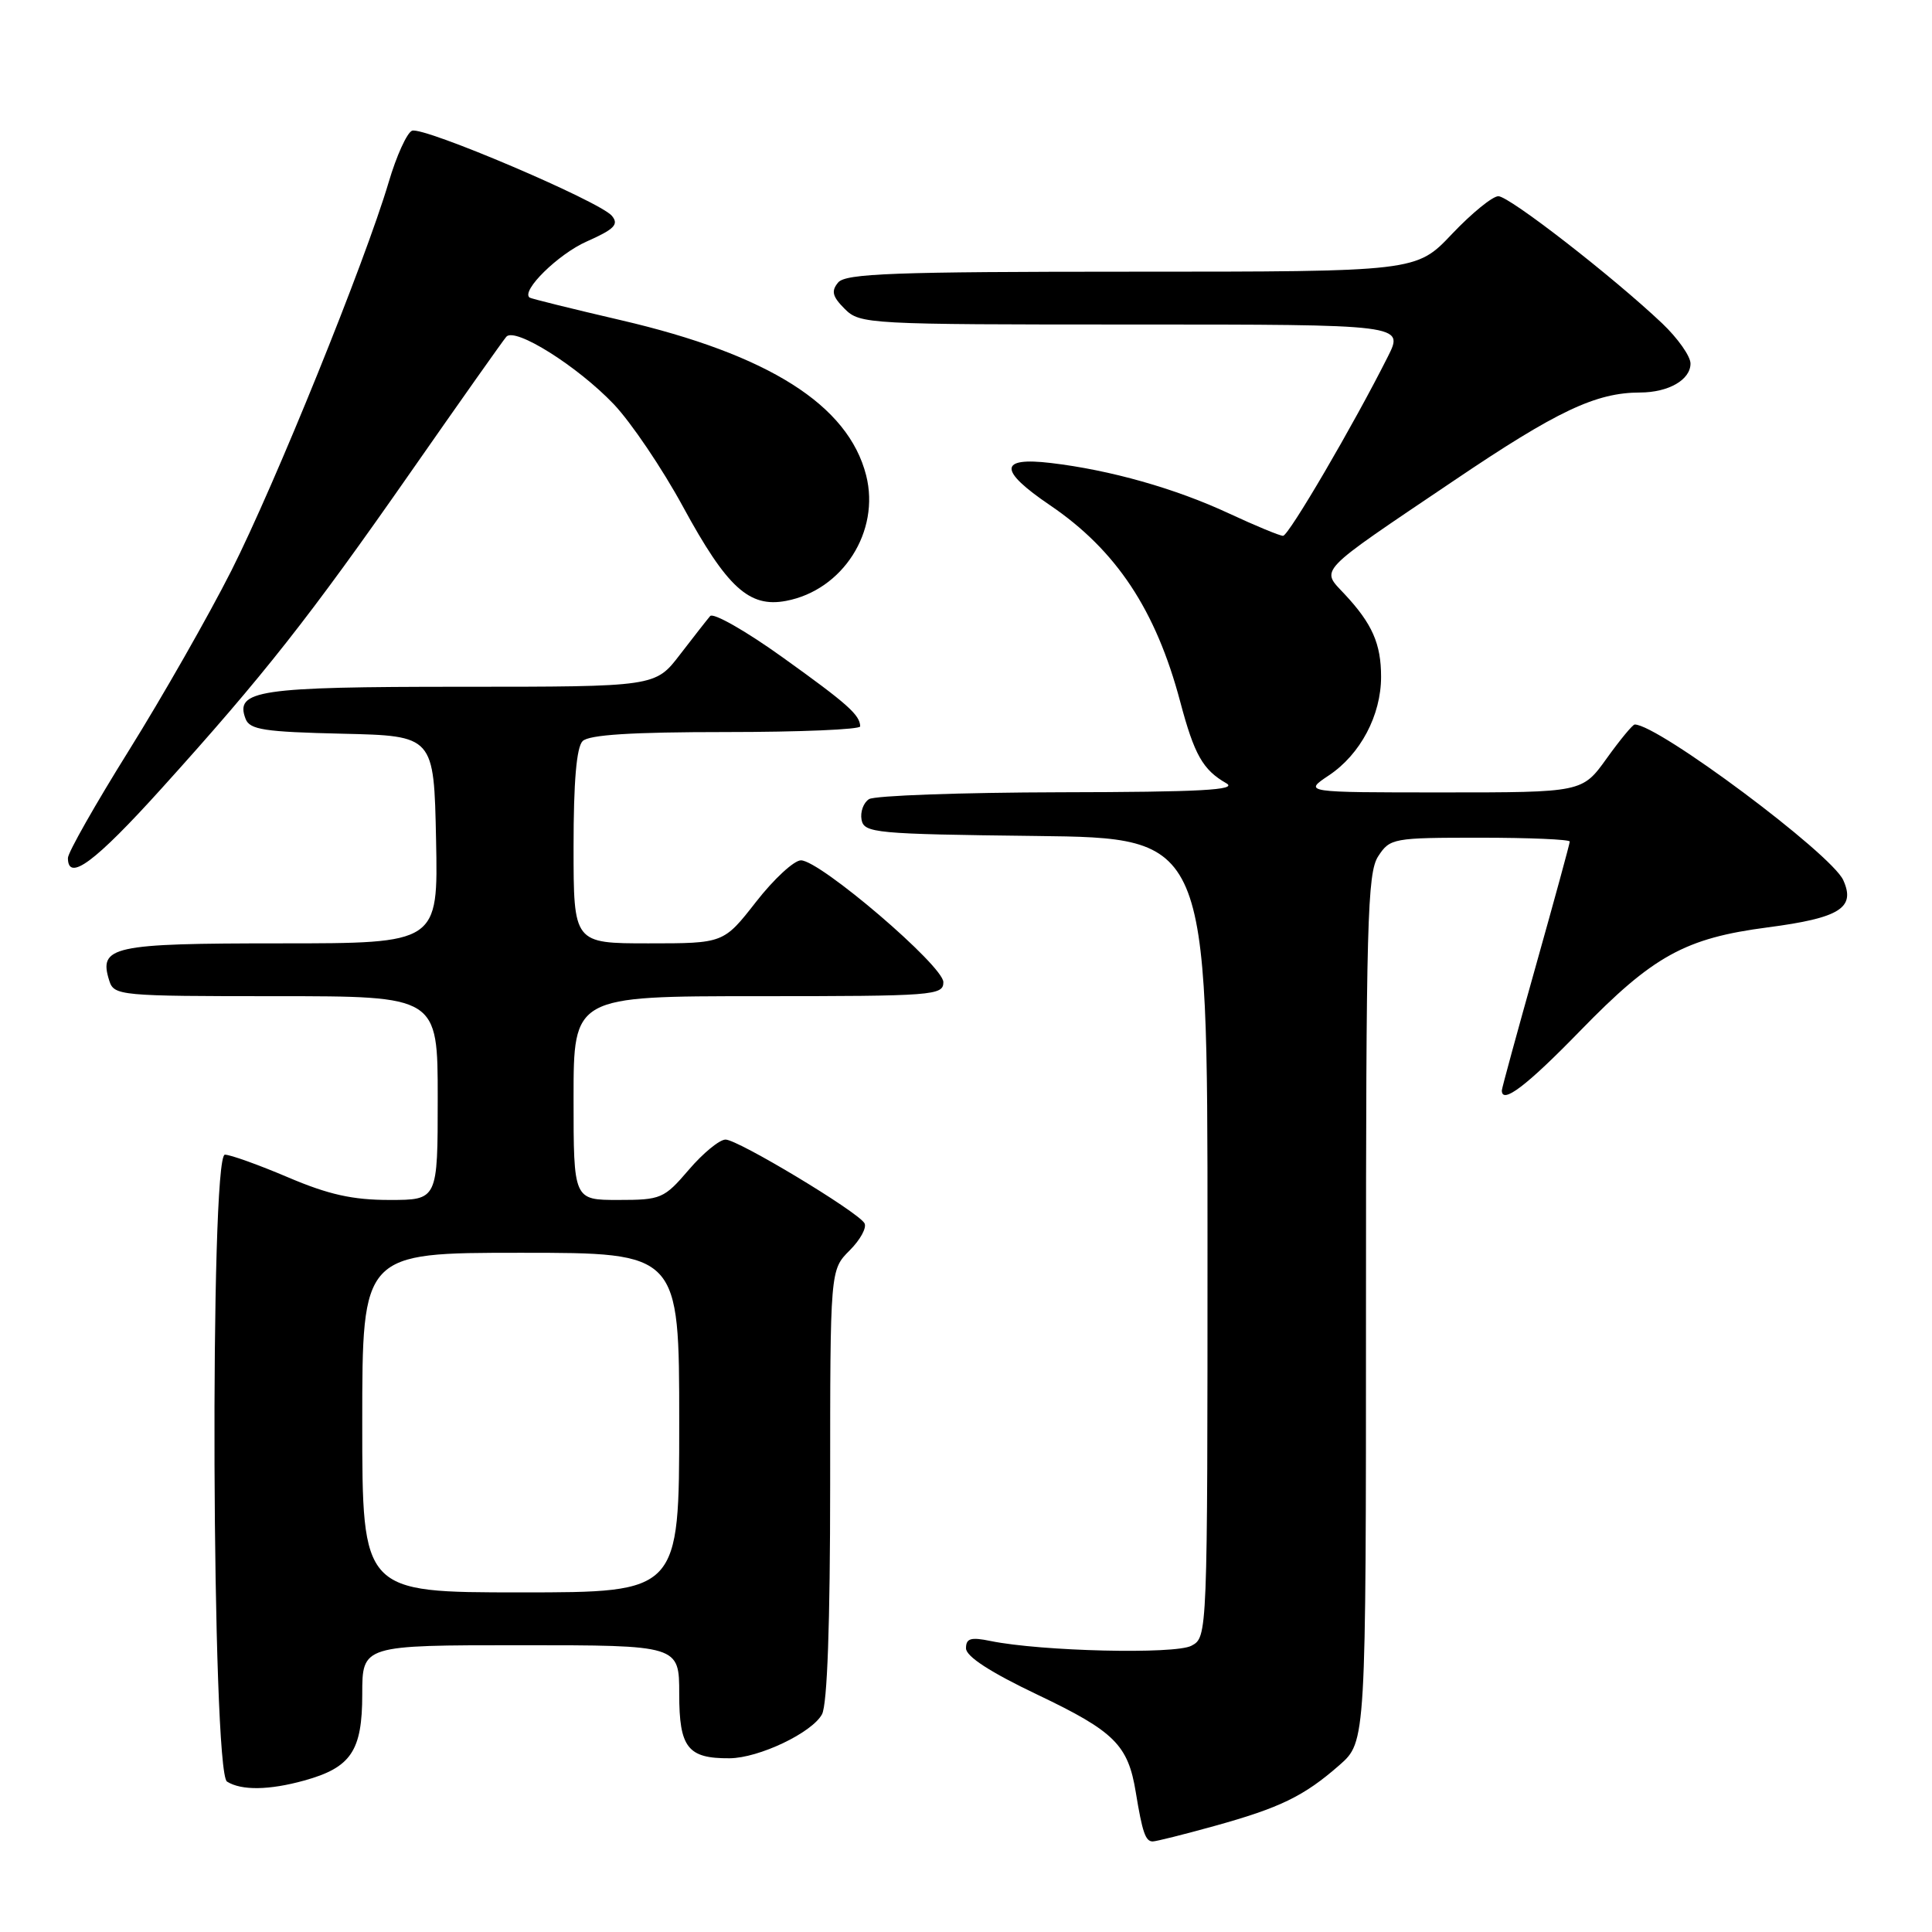 <?xml version="1.0" encoding="UTF-8" standalone="no"?>
<!DOCTYPE svg PUBLIC "-//W3C//DTD SVG 1.1//EN" "http://www.w3.org/Graphics/SVG/1.1/DTD/svg11.dtd" >
<svg xmlns="http://www.w3.org/2000/svg" xmlns:xlink="http://www.w3.org/1999/xlink" version="1.1" viewBox="0 0 256 256">
 <g >
 <path fill="currentColor"
d=" M 160.89 241.96 C 169.63 239.54 172.79 238.00 177.49 233.88 C 181.00 230.79 181.00 230.79 181.00 173.36 C 181.00 122.18 181.18 115.66 182.62 113.46 C 184.18 111.07 184.59 111.00 196.12 111.00 C 202.65 111.00 208.00 111.23 208.00 111.51 C 208.00 111.79 205.97 119.21 203.50 128.00 C 201.03 136.79 199.00 144.21 199.00 144.49 C 199.00 146.38 202.28 143.89 209.35 136.62 C 219.04 126.65 223.28 124.31 234.25 122.88 C 243.78 121.63 245.91 120.30 244.24 116.62 C 242.64 113.11 219.71 96.00 216.61 96.00 C 216.34 96.00 214.67 98.02 212.89 100.50 C 209.66 105.00 209.66 105.00 191.18 105.00 C 172.70 105.00 172.70 105.00 176.10 102.73 C 180.26 99.95 183.00 94.78 183.00 89.68 C 183.00 85.31 181.83 82.65 178.18 78.74 C 174.99 75.32 174.23 76.11 192.63 63.70 C 206.33 54.44 211.46 52.02 217.32 52.01 C 221.09 52.00 224.00 50.33 224.00 48.17 C 224.00 47.20 222.31 44.81 220.25 42.85 C 213.68 36.63 199.99 26.00 198.54 26.00 C 197.77 26.00 195.01 28.25 192.40 31.00 C 187.67 36.00 187.67 36.00 149.96 36.00 C 118.44 36.00 112.05 36.24 111.06 37.43 C 110.11 38.57 110.29 39.29 111.93 40.93 C 113.95 42.95 114.94 43.00 150.02 43.00 C 186.04 43.00 186.04 43.00 183.90 47.25 C 179.35 56.31 170.75 71.00 170.01 71.00 C 169.58 71.00 166.36 69.67 162.86 68.04 C 155.74 64.72 147.11 62.28 139.25 61.35 C 132.35 60.53 132.30 62.31 139.11 66.93 C 147.91 72.90 153.16 80.82 156.39 93.00 C 158.25 100.00 159.38 102.01 162.50 103.79 C 164.05 104.68 159.06 104.95 140.50 104.98 C 127.30 105.01 115.89 105.42 115.15 105.89 C 114.41 106.36 113.97 107.59 114.16 108.62 C 114.50 110.38 115.92 110.52 137.26 110.77 C 160.00 111.04 160.00 111.04 160.00 163.98 C 160.00 216.93 160.00 216.93 157.87 218.07 C 155.69 219.23 137.93 218.81 131.25 217.44 C 128.63 216.90 128.00 217.09 128.00 218.41 C 128.00 219.49 131.22 221.58 137.52 224.58 C 147.69 229.43 149.48 231.22 150.50 237.50 C 151.37 242.80 151.78 244.00 152.74 244.00 C 153.18 244.00 156.85 243.08 160.89 241.96 Z  M 40.31 235.93 C 46.52 234.21 48.00 232.01 48.00 224.50 C 48.00 218.00 48.00 218.00 69.00 218.00 C 90.00 218.00 90.00 218.00 90.00 224.46 C 90.00 231.58 91.13 233.02 96.68 232.98 C 100.57 232.95 107.61 229.59 108.92 227.15 C 109.62 225.84 110.00 215.16 110.00 196.70 C 110.00 168.27 110.00 168.27 112.59 165.68 C 114.01 164.26 114.89 162.64 114.54 162.07 C 113.57 160.50 97.78 151.00 96.14 151.00 C 95.34 151.00 93.15 152.80 91.27 155.00 C 87.99 158.83 87.59 159.00 81.92 159.00 C 76.00 159.00 76.00 159.00 76.00 145.50 C 76.00 132.00 76.00 132.00 100.50 132.00 C 123.73 132.00 125.00 131.90 125.00 130.14 C 125.00 127.97 108.66 114.00 106.13 114.00 C 105.22 114.00 102.54 116.47 100.18 119.50 C 95.88 125.00 95.88 125.00 85.94 125.00 C 76.00 125.00 76.00 125.00 76.00 112.20 C 76.00 103.58 76.39 99.01 77.20 98.20 C 78.04 97.36 83.69 97.00 96.20 97.00 C 105.99 97.00 113.99 96.66 113.98 96.25 C 113.95 94.73 112.31 93.27 103.67 87.08 C 98.82 83.60 94.51 81.15 94.10 81.63 C 93.69 82.11 91.89 84.41 90.09 86.75 C 86.83 91.00 86.83 91.00 61.11 91.00 C 34.20 91.00 31.09 91.46 32.54 95.25 C 33.09 96.69 35.01 96.98 45.35 97.22 C 57.50 97.50 57.50 97.50 57.78 111.25 C 58.06 125.00 58.06 125.00 37.15 125.00 C 14.81 125.00 13.04 125.39 14.48 129.95 C 15.11 131.93 15.85 132.00 36.57 132.00 C 58.00 132.00 58.00 132.00 58.00 145.50 C 58.00 159.00 58.00 159.00 51.60 159.00 C 46.73 159.00 43.53 158.29 38.16 156.00 C 34.28 154.35 30.52 153.00 29.80 153.00 C 27.78 153.00 28.06 234.79 30.08 236.07 C 31.98 237.27 35.67 237.22 40.31 235.93 Z  M 21.42 104.46 C 34.95 89.48 41.00 81.80 54.46 62.50 C 60.98 53.15 66.67 45.10 67.09 44.62 C 68.24 43.31 76.51 48.51 81.32 53.55 C 83.62 55.97 87.75 62.08 90.50 67.14 C 96.33 77.86 99.27 80.55 104.16 79.62 C 111.68 78.20 116.65 70.41 114.77 62.99 C 112.40 53.66 101.85 46.98 82.29 42.43 C 75.80 40.92 70.35 39.57 70.17 39.43 C 69.01 38.54 73.98 33.66 77.74 32.00 C 81.41 30.37 82.03 29.74 81.08 28.60 C 79.50 26.69 56.13 16.74 54.60 17.32 C 53.93 17.58 52.53 20.65 51.50 24.15 C 48.34 34.79 36.48 64.07 30.66 75.61 C 27.63 81.60 21.52 92.32 17.08 99.44 C 12.64 106.56 9.00 112.97 9.00 113.69 C 9.00 116.91 12.58 114.25 21.42 104.46 Z  M 48.00 188.50 C 48.00 166.00 48.00 166.00 69.00 166.00 C 90.00 166.00 90.00 166.00 90.00 188.50 C 90.00 211.00 90.00 211.00 69.00 211.00 C 48.00 211.00 48.00 211.00 48.00 188.50 Z "/>
</g>
</svg>